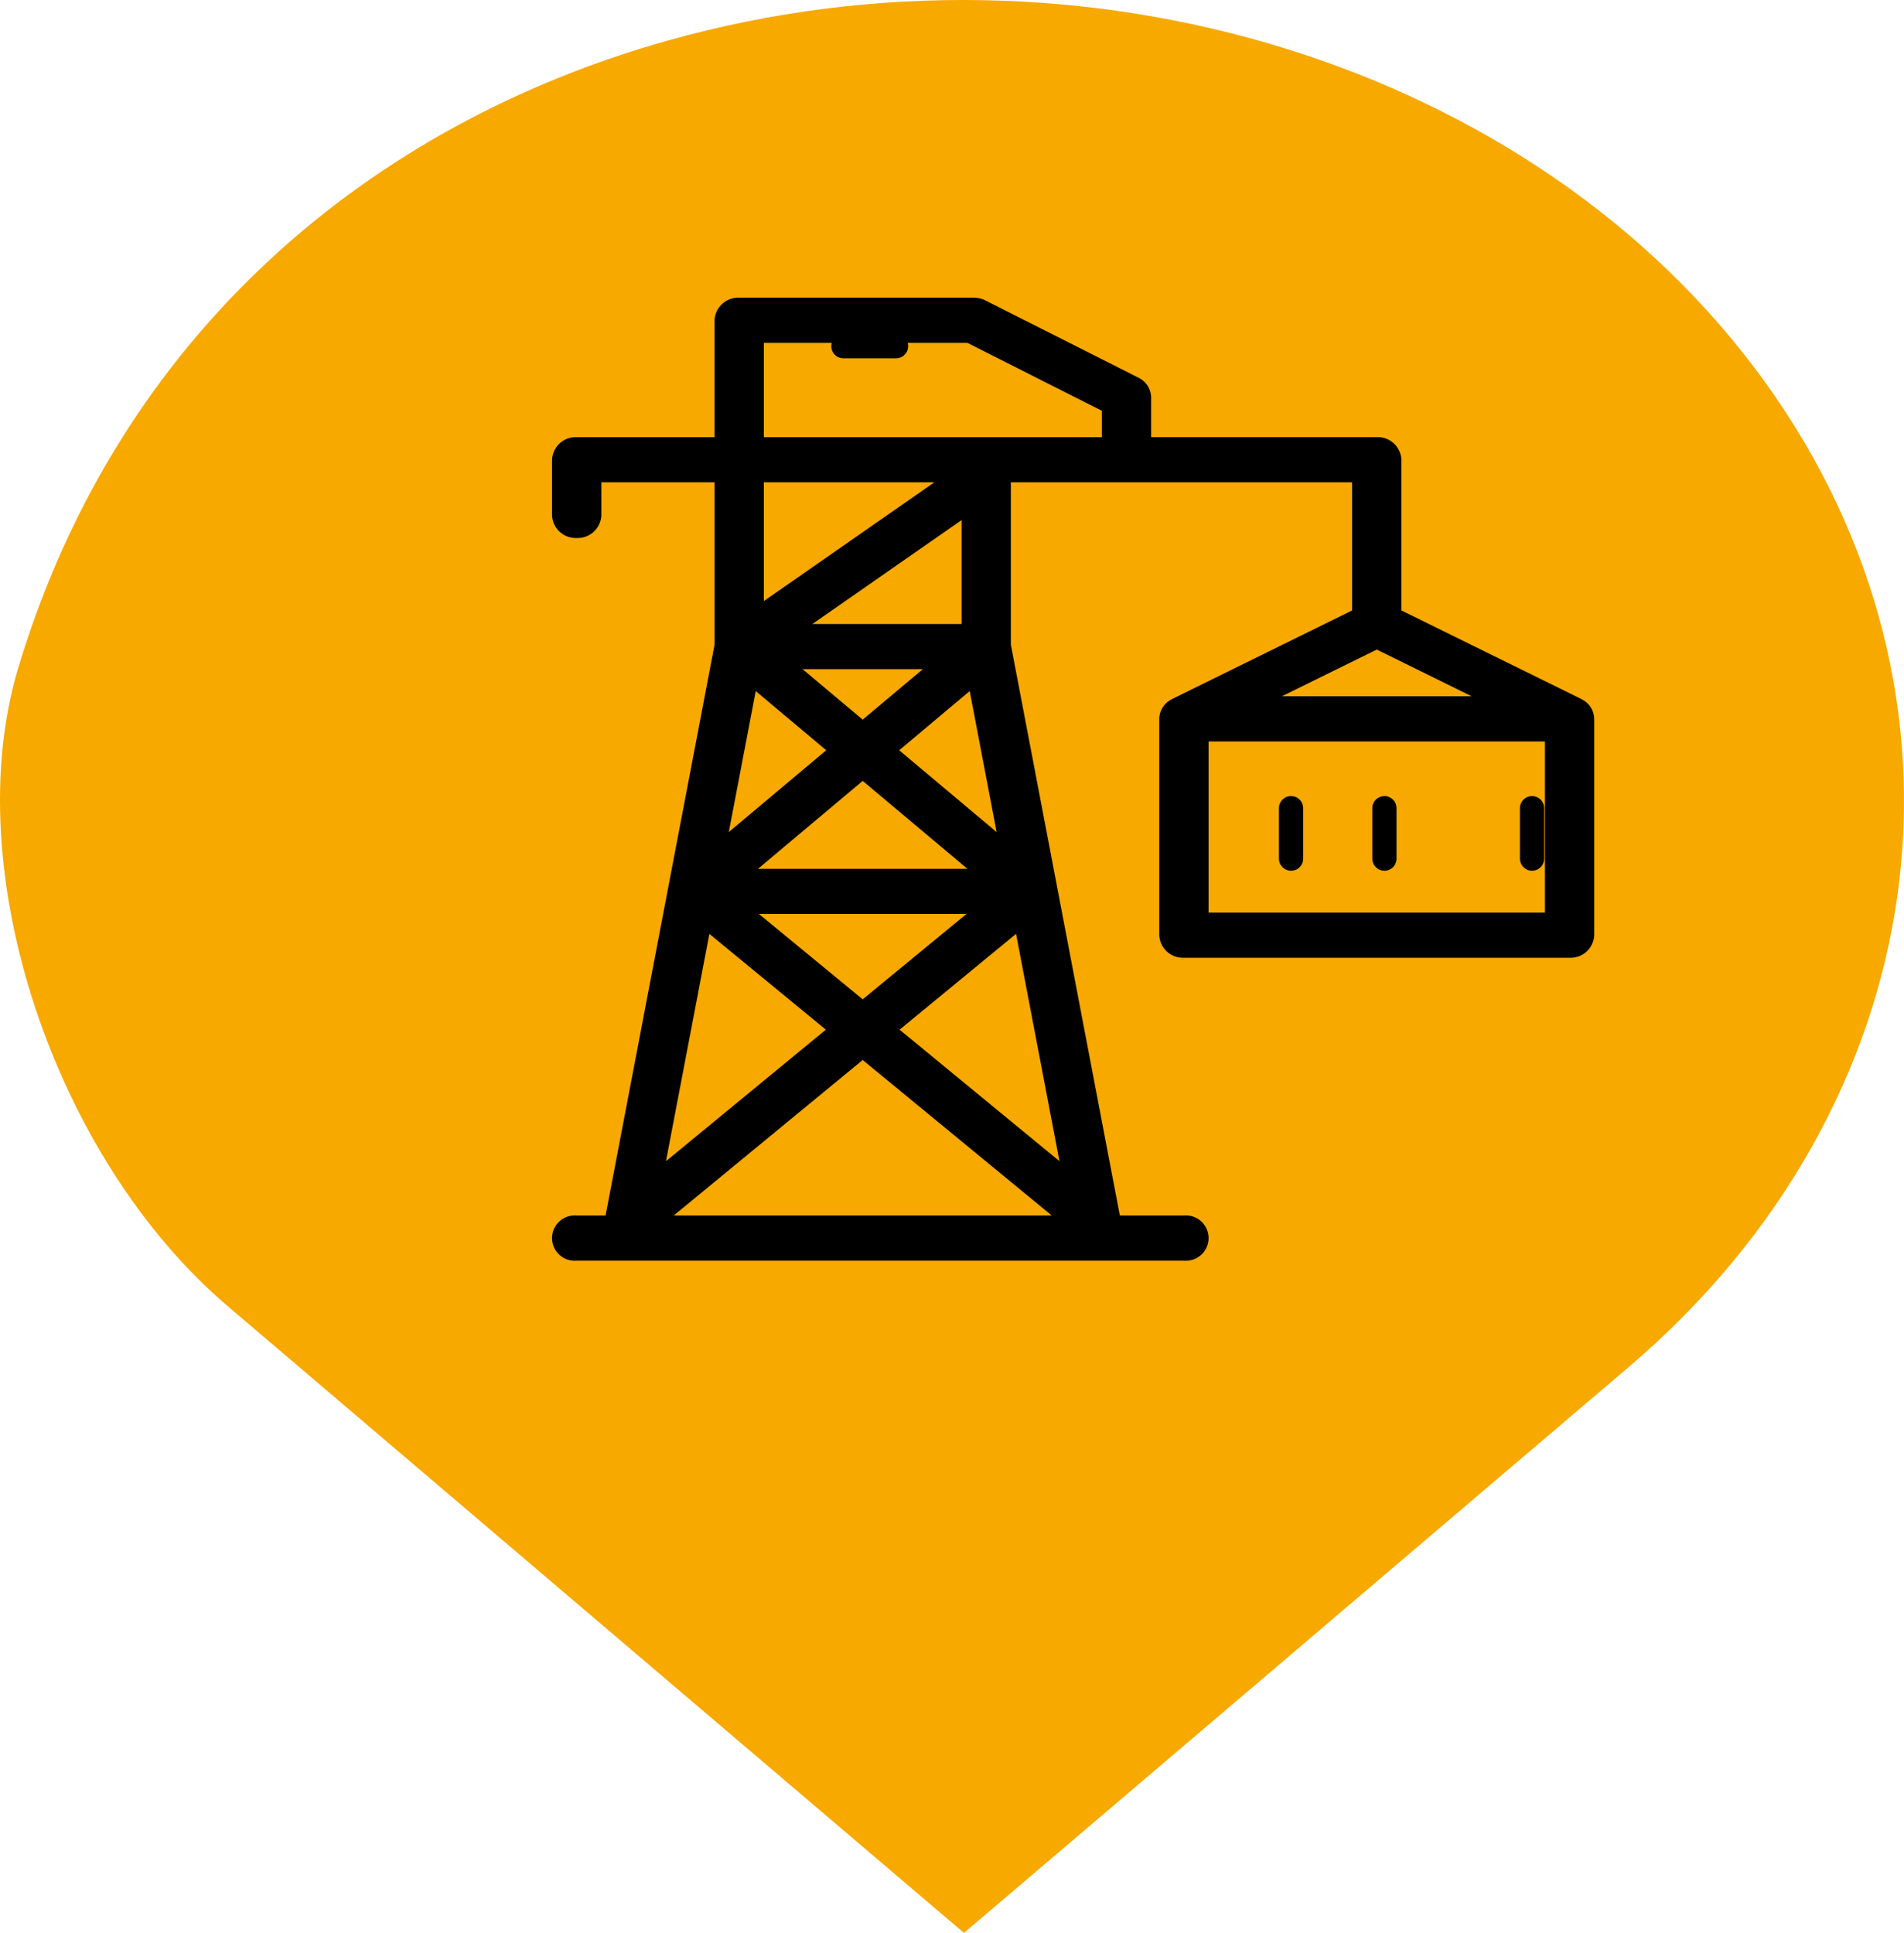 <svg xmlns="http://www.w3.org/2000/svg" width="330" height="335" viewBox="0 0 330 335">
  <g id="Group_226" data-name="Group 226" transform="translate(7268.39 15960.68)">
    <g id="Group_213" data-name="Group 213" transform="translate(-1212 408)">
      <path id="marker" d="M38.583,145.318c-10.633,35.141,6.255,85.19,36.279,110.747l127.6,108.617,115.091-97.968c53.464-45.454,63.239-116.219,23.62-170.99s-118.252-79.2-190-59.023C99.882,51.076,56.1,87.282,38.583,145.318Z" transform="translate(-6091.779 -16398.361)" fill="#f7a900"/>
    </g>
    <g id="Group_219" data-name="Group 219" transform="translate(-6862 -15502.758)">
      <g id="Group_217" data-name="Group 217" transform="translate(-312 -407.082)">
        <path id="Path_309" data-name="Path 309" d="M179.856,70.417a2.054,2.054,0,0,0-.189-.114L148.5,54.959V28.837a4.1,4.1,0,0,0-4.272-3.914H105.12V18.041a3.877,3.877,0,0,0-2.208-3.429L76.429,1.242A4.577,4.577,0,0,0,74.367.757H33.729a4.1,4.1,0,0,0-4.272,3.914V24.926H5.563a4.1,4.1,0,0,0-4.272,3.914v9.645A4.1,4.1,0,0,0,5.563,42.4a4.1,4.1,0,0,0,4.272-3.914V32.753H29.459V60.891L10.569,159.826H5.563a3.929,3.929,0,1,0,0,7.828H110.807a3.929,3.929,0,1,0,0-7.828H99.7L80.809,60.88V32.751h59.147V54.959L108.786,70.3c-.081.039-.138.08-.205.119a3.843,3.843,0,0,0-2.047,3.327v37.494a4.1,4.1,0,0,0,4.272,3.914h66.843a4.1,4.1,0,0,0,4.272-3.914V73.751A3.845,3.845,0,0,0,179.856,70.417ZM38,8.583H73.274L96.585,20.354v4.57H38Zm34.27,48.727H46.406L72.271,39.3Zm-6.716,7.826L55.133,73.883l-10.42-8.748Zm2-32.384L38,53.334V32.751ZM36.592,68.933,48.81,79.193,31.926,93.365Zm.39,30.805L55.133,84.5,73.284,99.738Zm36.135,7.826L55.131,122.358,37.145,107.564H73.117Zm-44.56,3.452,20.186,16.6L21.036,150.411Zm26.576,21.859L87.9,159.826H22.374Zm6.392-5.258,20.188-16.606,7.523,39.4Zm-.069-48.425L73.68,68.931l4.666,24.441Zm82.771-17.454,16.451,8.1h-32.9Zm29.15,45.592h-58.3V77.663h58.3Z" transform="translate(0 0)"/>
        <path id="Path_310" data-name="Path 310" d="M63.829,56.675a2.1,2.1,0,0,0,2.1-2.1V45.841a2.1,2.1,0,0,0-4.2,0v8.734A2.1,2.1,0,0,0,63.829,56.675Z" transform="translate(65.546 43.393)"/>
        <path id="Path_311" data-name="Path 311" d="M71.591,56.675a2.1,2.1,0,0,0,2.1-2.1V45.841a2.1,2.1,0,0,0-4.2,0v8.734A2.1,2.1,0,0,0,71.591,56.675Z" transform="translate(73.964 43.393)"/>
        <path id="Path_312" data-name="Path 312" d="M79.353,56.675a2.1,2.1,0,0,0,2.1-2.1V45.841a2.1,2.1,0,0,0-4.2,0v8.734A2.1,2.1,0,0,0,79.353,56.675Z" transform="translate(91.79 43.393)"/>
        <path id="Path_313" data-name="Path 313" d="M34.357,7.057H25.236a2.1,2.1,0,1,0,0,4.2h9.121a2.1,2.1,0,0,0,0-4.2Z" transform="translate(26.552)"/>
      </g>
    </g>
  </g>
</svg>
